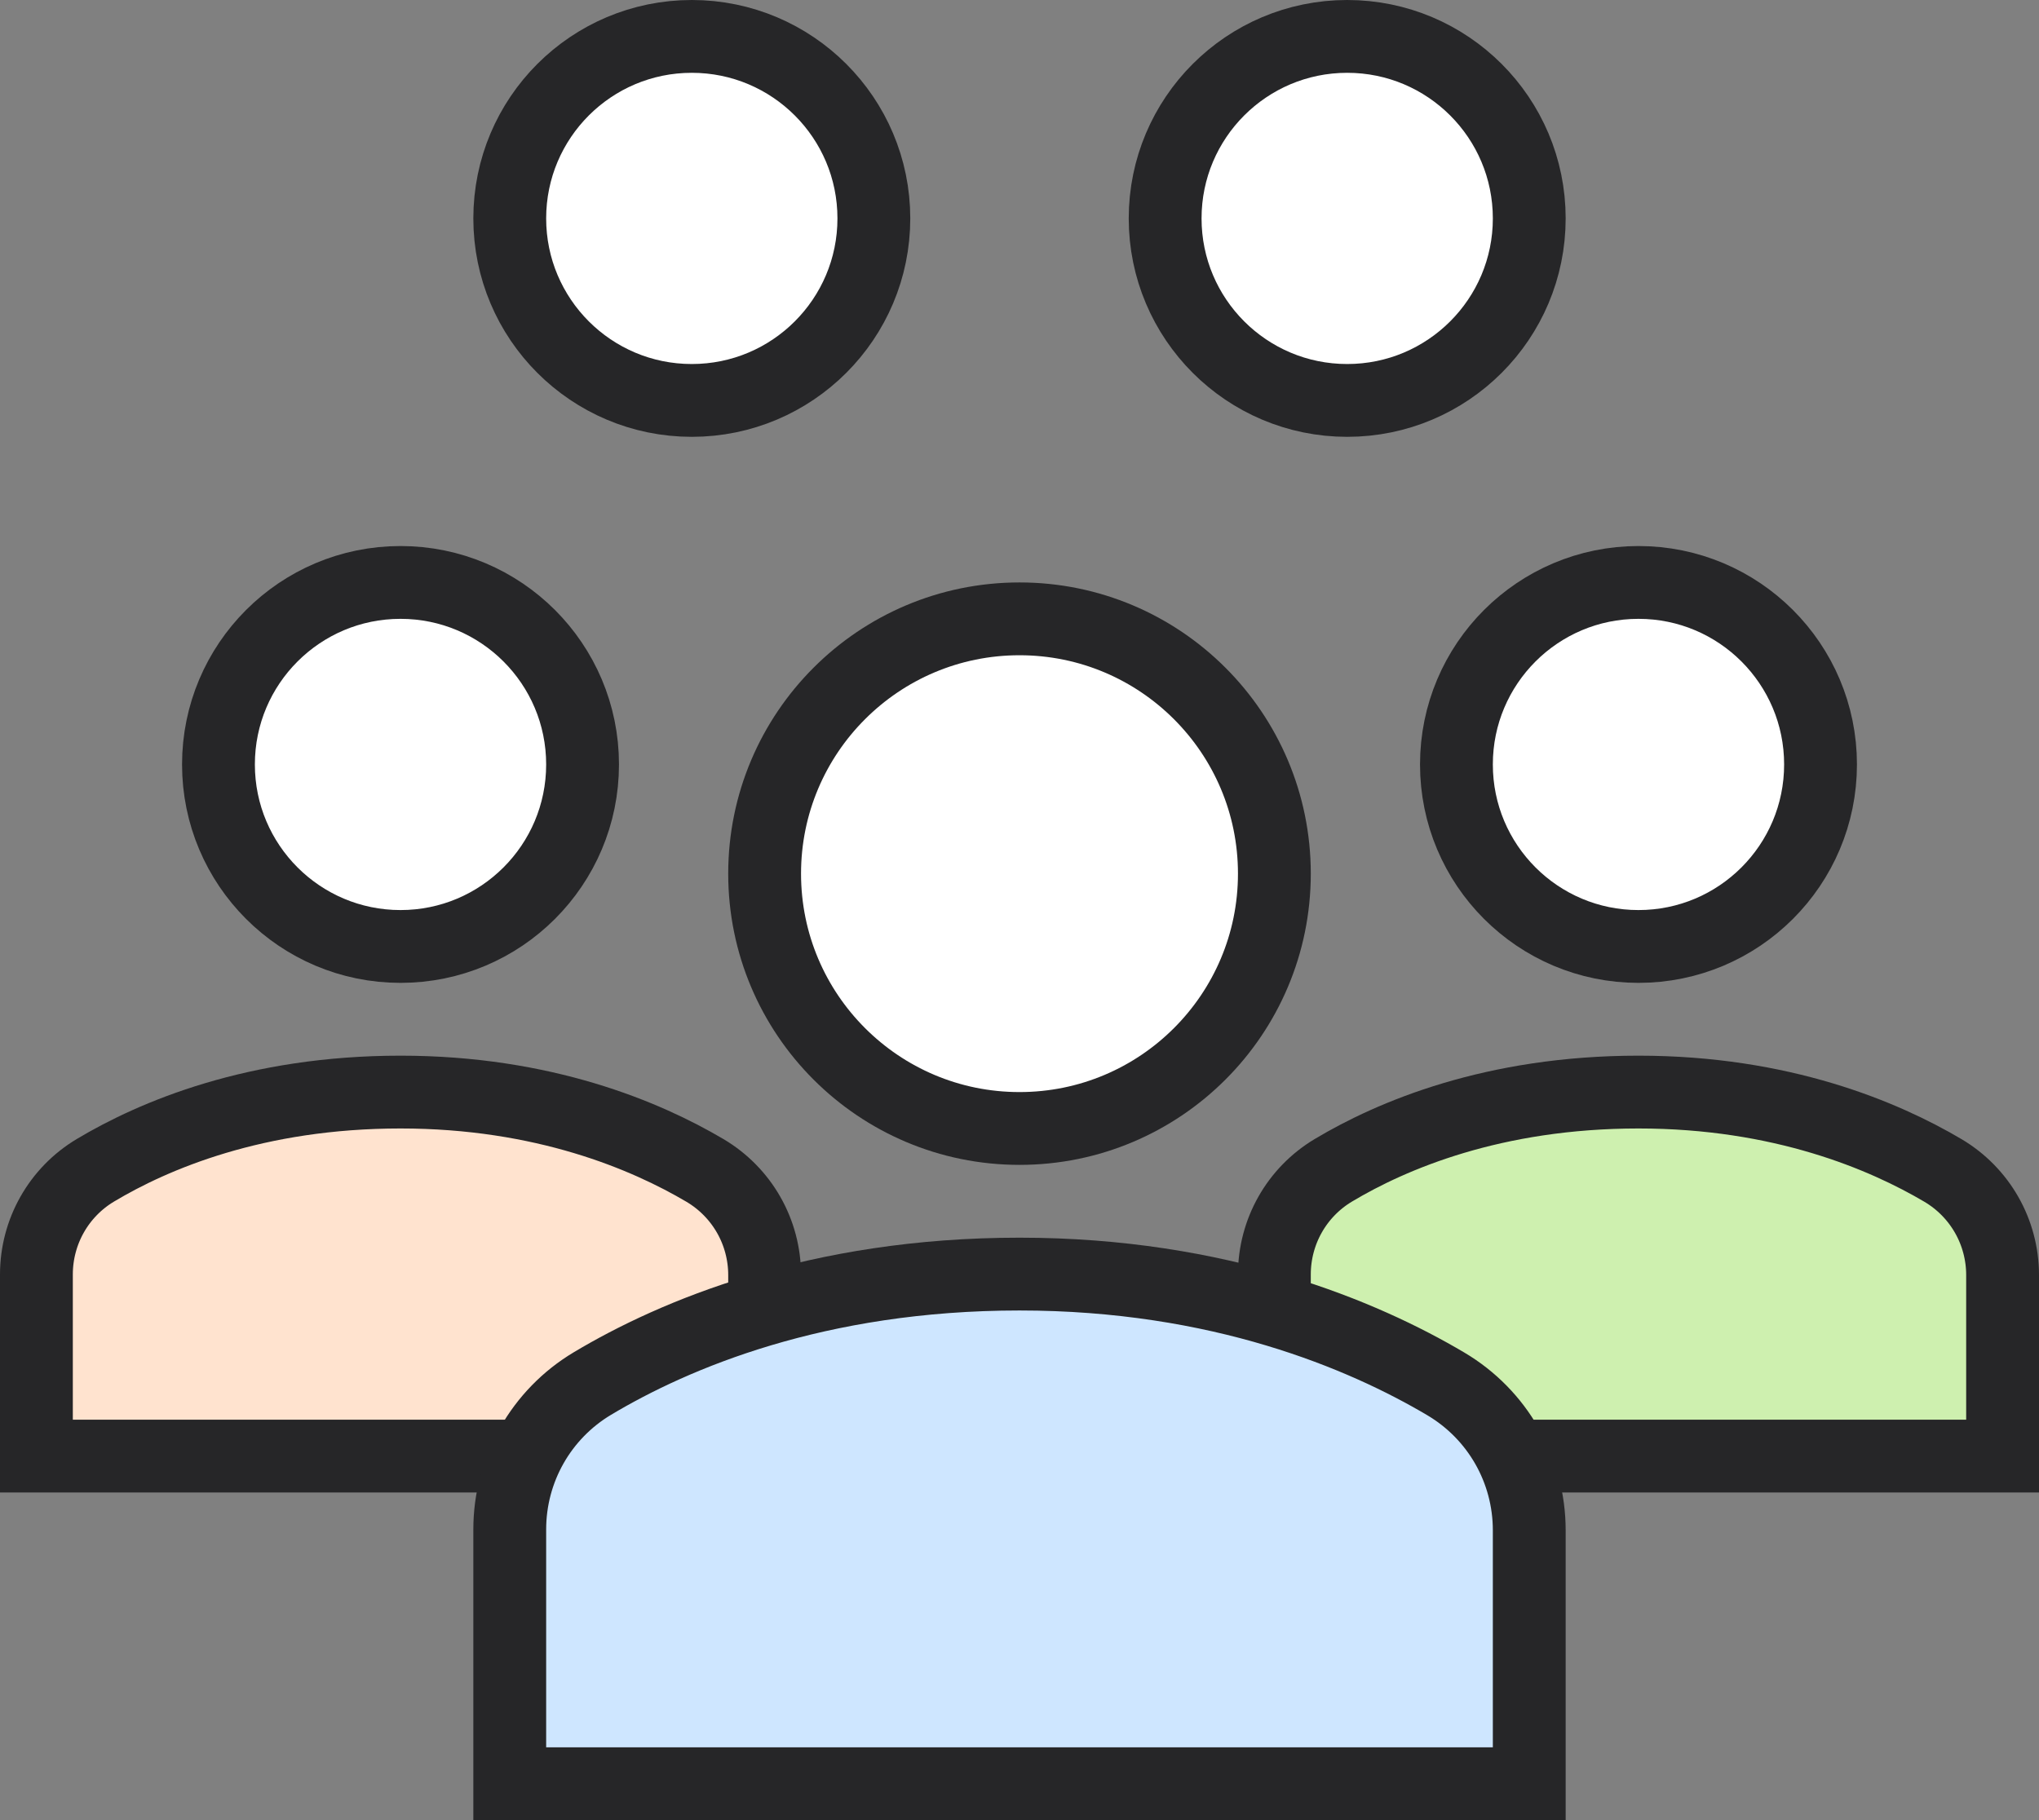 <?xml version="1.0" encoding="UTF-8" standalone="no"?>
<svg width="56px" height="50px" viewBox="0 0 56 50" version="1.1" xmlns="http://www.w3.org/2000/svg" xmlns:xlink="http://www.w3.org/1999/xlink">
    <rect x="0" y="0" width="56" height="50" fill="#808080" stroke="none"/>
    <!-- Generator: Sketch 48.2 (47327) - http://www.bohemiancoding.com/sketch -->
    <title>icon/illustration/members</title>
    <desc>Created with Sketch.</desc>
    <defs></defs>
    <g id="Icons" stroke="none" stroke-width="1" fill="none" fill-rule="evenodd" transform="translate(-425, -216)">
        <g id="icon/illustration/members" transform="translate(425, 213)">
            <g>
                <rect id="Rectangle" x="0" y="0" width="56" height="56"></rect>
                <g id="Group" transform="translate(35, 19)" fill-rule="nonzero" stroke="#262628" stroke-width="2">
                    <circle id="Oval" fill="#FFFFFF" cx="10" cy="5" r="5"></circle>
                    <path d="M20,24 L20,19.028 C20,17.845 19.38,16.757 18.362,16.153 C16.74,15.195 13.93,14 10,14 C6.02,14 3.227,15.188 1.623,16.147 C0.613,16.75 0,17.835 0,19.012 L0,24 L20,24 Z" id="Shape" fill="#CEF0AF"></path>
                </g>
                <g id="Group" transform="translate(1, 19)" fill-rule="nonzero" stroke="#262628" stroke-width="2">
                    <circle id="Oval" fill="#FFFFFF" cx="10" cy="5" r="5"></circle>
                    <path d="M20,24 L20,19.028 C20,17.845 19.38,16.757 18.362,16.153 C16.74,15.195 13.93,14 10,14 C6.02,14 3.227,15.188 1.623,16.147 C0.613,16.75 0,17.835 0,19.012 L0,24 L20,24 Z" id="Shape" fill="#FFE3CF"></path>
                </g>
                <circle id="Oval" stroke="#262628" stroke-width="2" fill="#FFFFFF" fill-rule="nonzero" cx="19" cy="9" r="5"></circle>
                <circle id="Oval" stroke="#262628" stroke-width="2" fill="#FFFFFF" fill-rule="nonzero" cx="37" cy="9" r="5"></circle>
                <g id="Group" transform="translate(14, 20)" fill-rule="nonzero" stroke="#262628" stroke-width="2">
                    <circle id="Oval" fill="#FFFFFF" cx="14" cy="7" r="7"></circle>
                    <path d="M28,32 L28,25.04 C28,23.383 27.132,21.859 25.706,21.015 C23.436,19.673 19.502,18 14,18 C8.428,18 4.517,19.664 2.273,21.005 C0.859,21.85 0,23.369 0,25.016 L0,32 L28,32 Z" id="Shape" fill="#CEE6FF"></path>
                </g>
            </g>
        </g>
    </g>
</svg>